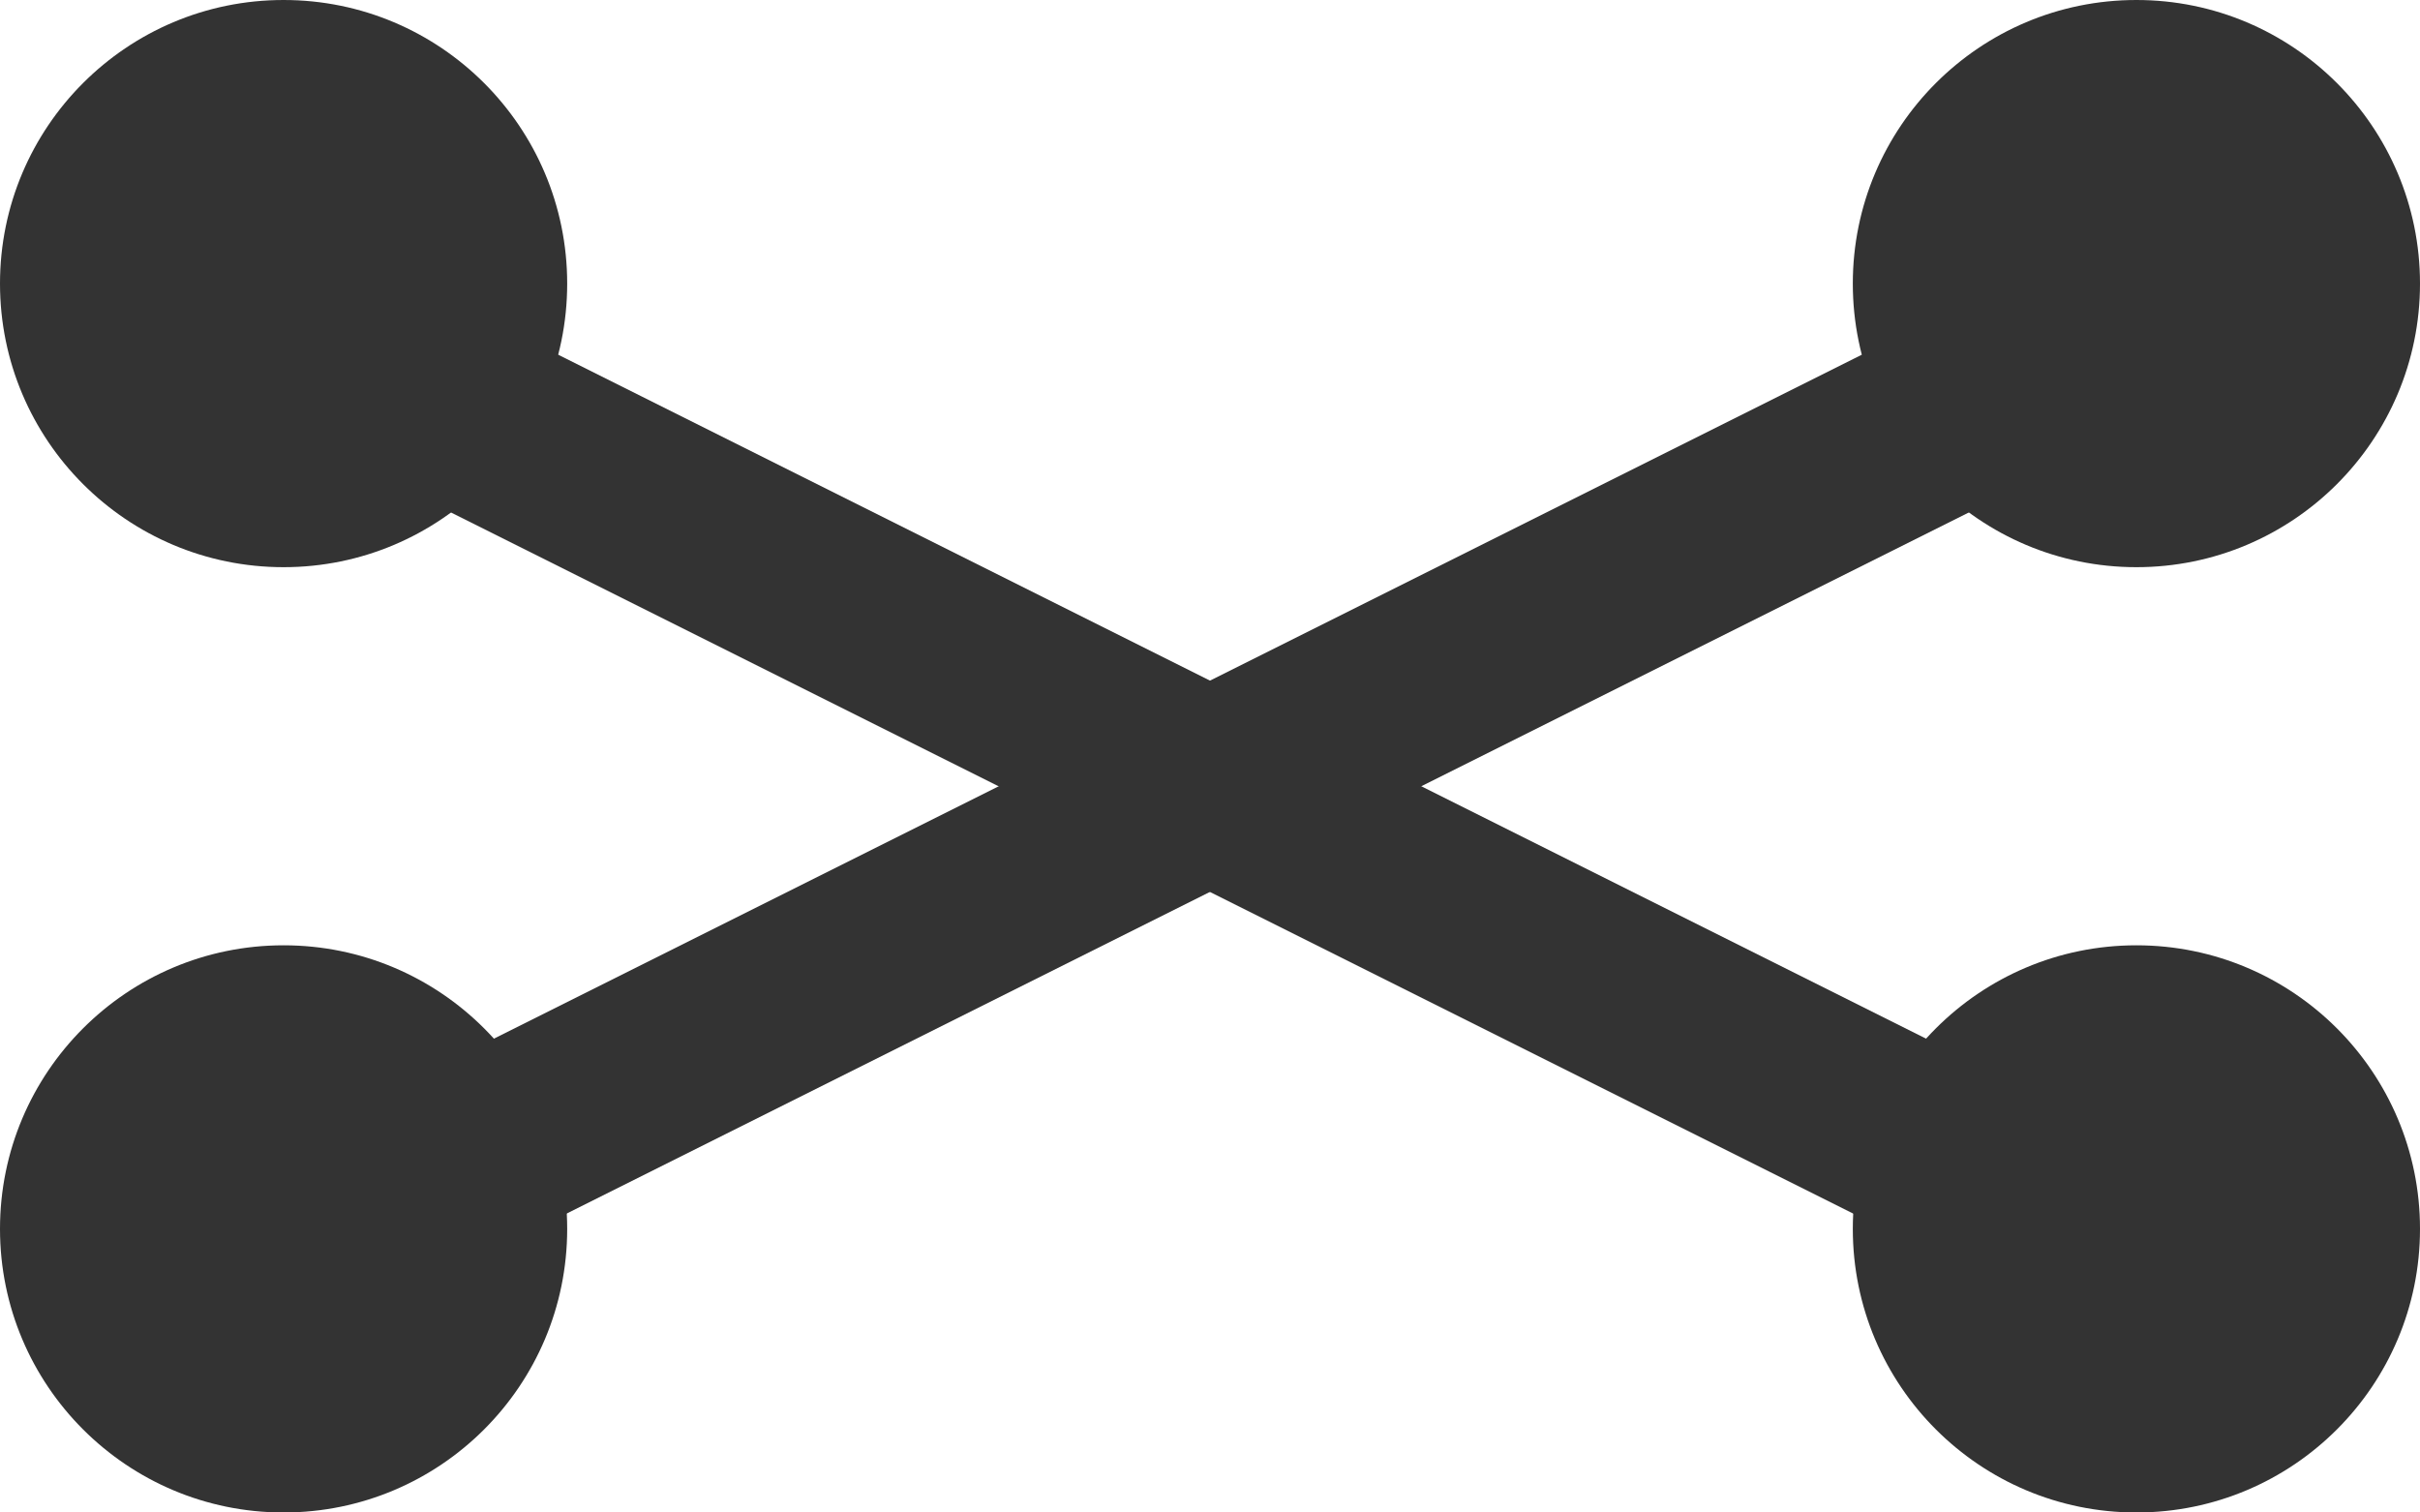 <svg width="64" height="40" viewBox="0 0 64 40" fill="none" xmlns="http://www.w3.org/2000/svg">
<circle cx="7.5" cy="7.5" r="7.5" fill="#333333"/>
<circle cx="7.5" cy="32.5" r="7.5" fill="#333333"/>
<circle cx="56.5" cy="7.5" r="7.5" fill="#333333"/>
<circle cx="56.5" cy="32.5" r="7.5" fill="#333333"/>
<line x1="56.882" y1="33.236" x2="6.882" y2="8.236" stroke="#333333" stroke-width="5"/>
<line y1="-2.5" x2="55.902" y2="-2.5" transform="matrix(0.894 -0.447 -0.447 -0.894 8 30)" stroke="#333333" stroke-width="5"/>
</svg>
